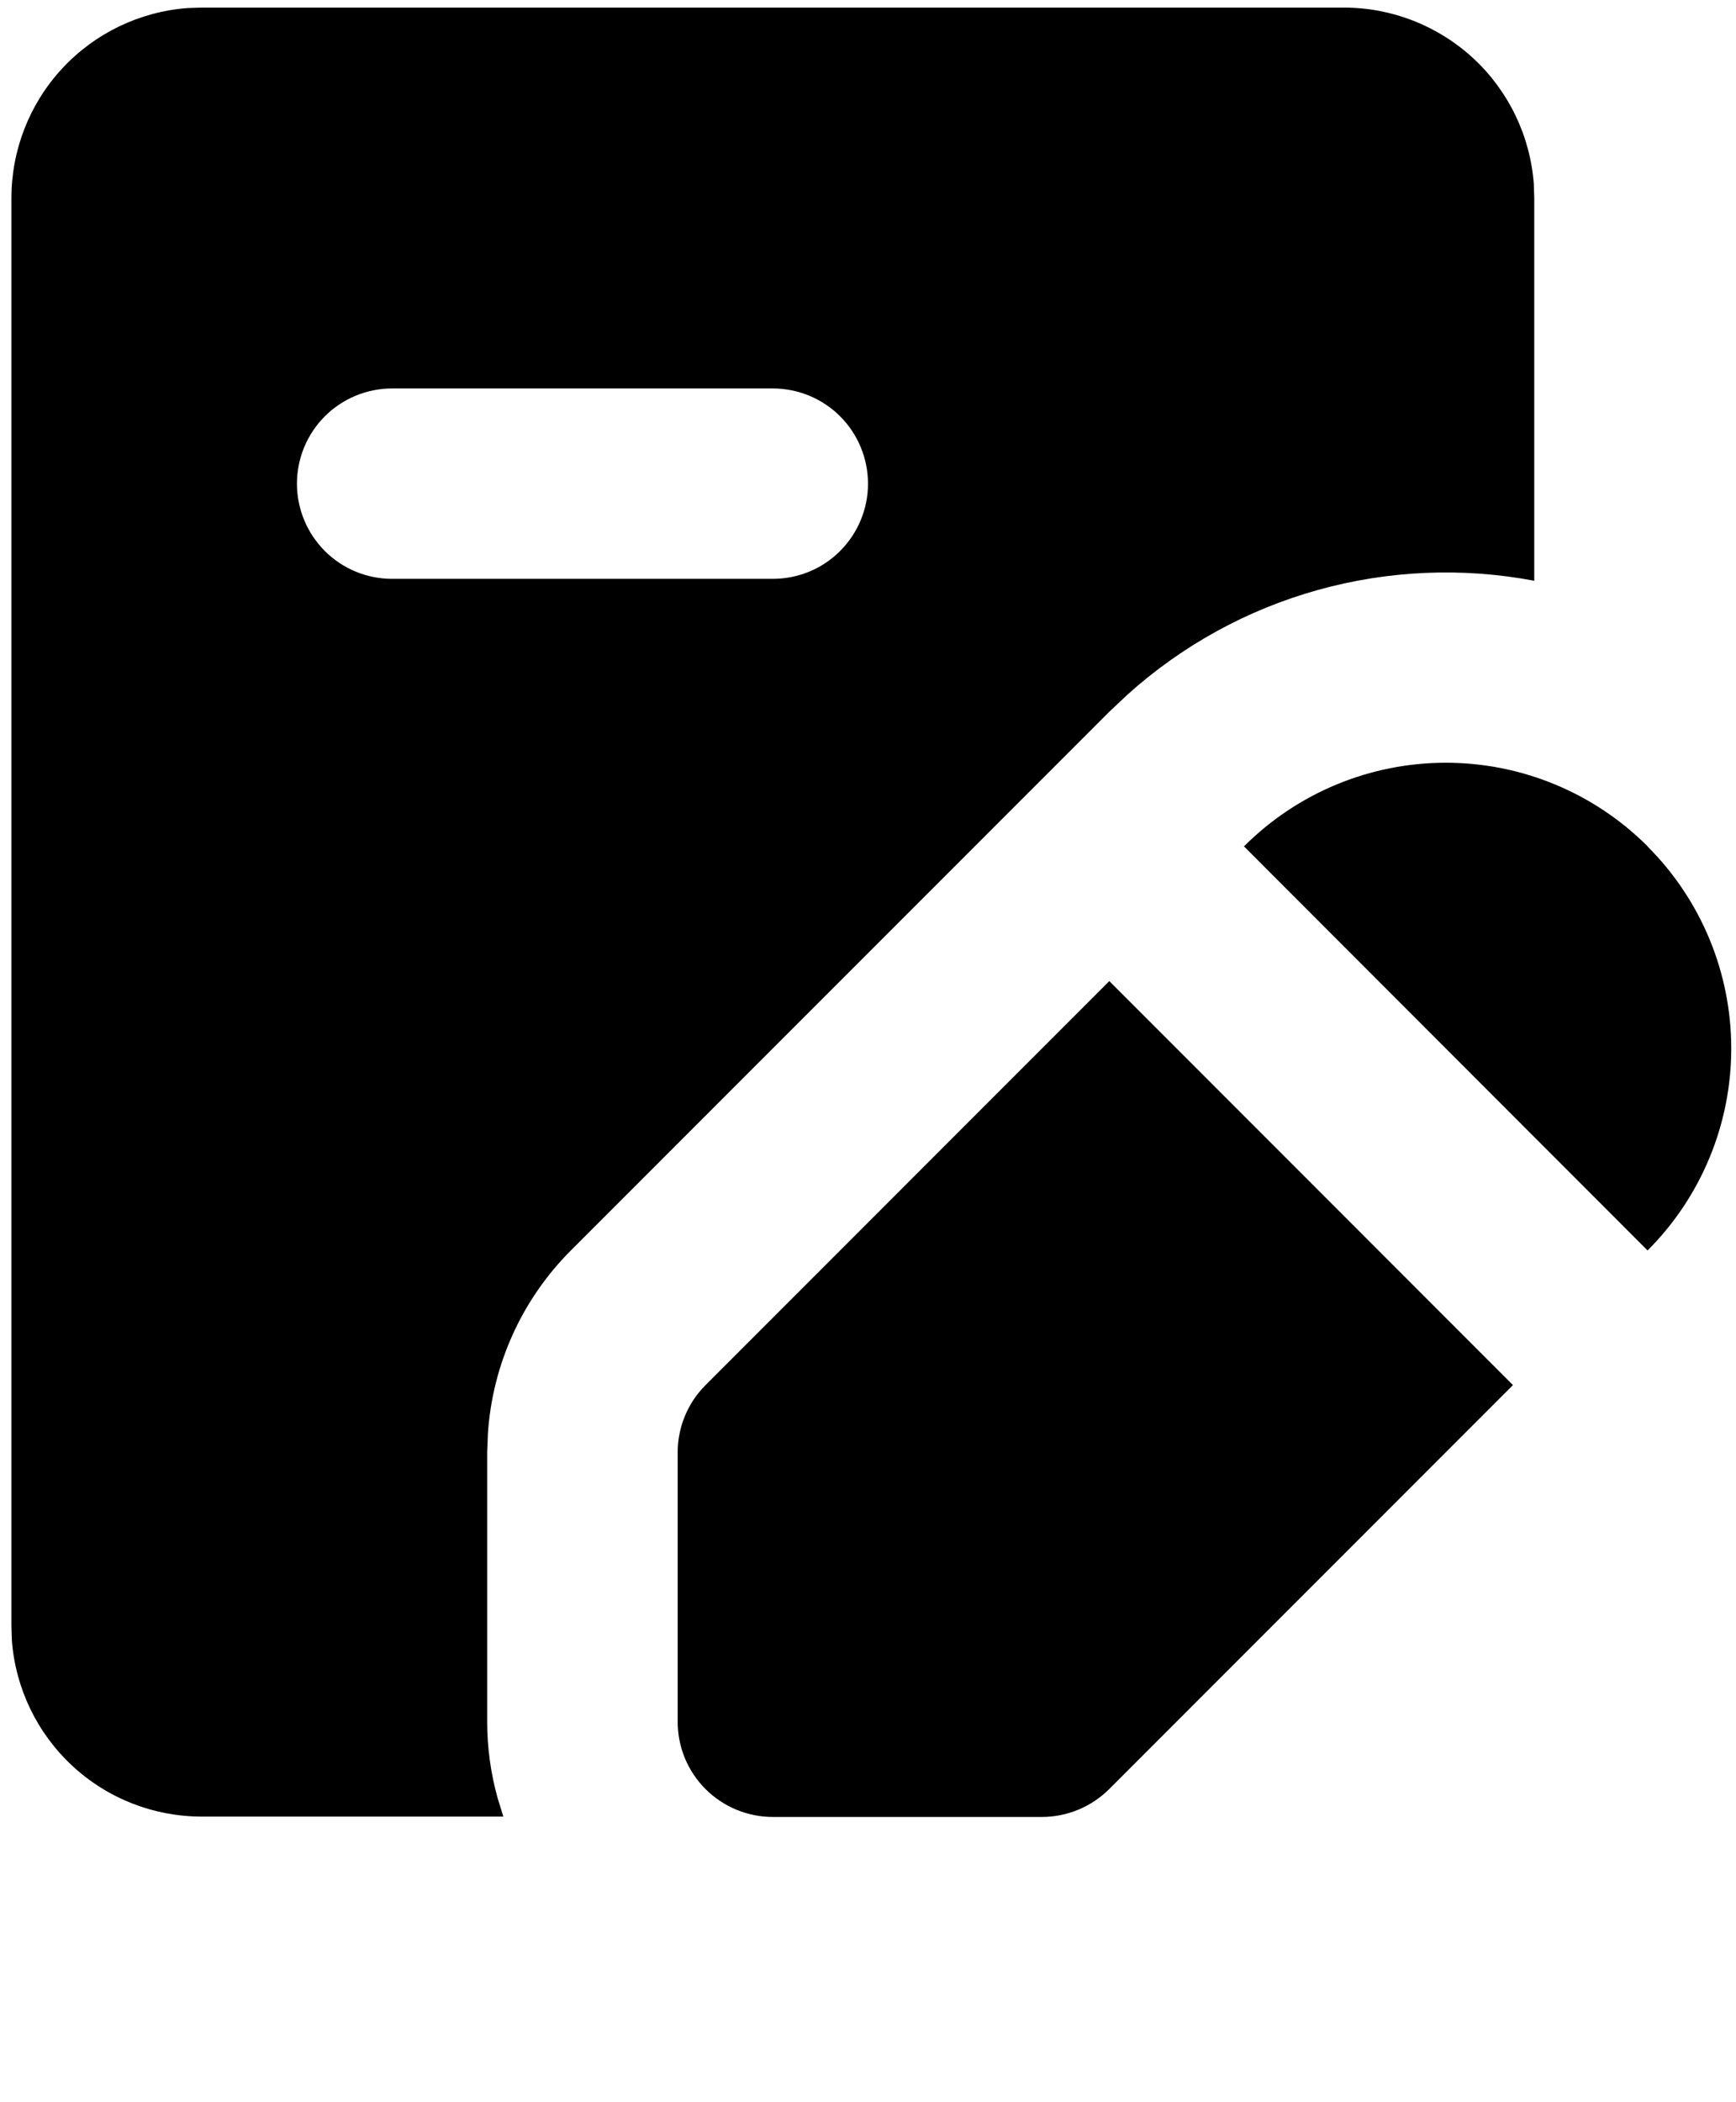 <svg width="19" height="23" viewBox="0 0 19 23" fill="none" xmlns="http://www.w3.org/2000/svg">
<path fill-rule="evenodd" clip-rule="evenodd" d="M12.141 10.734L16.559 15.154L12.14 19.574C11.944 19.769 11.679 19.879 11.403 19.879H8.458C8.182 19.879 7.917 19.769 7.722 19.574C7.526 19.379 7.417 19.114 7.417 18.837V15.89C7.417 15.614 7.527 15.349 7.722 15.154L12.141 10.734ZM14.708 0.083C15.234 0.083 15.74 0.282 16.126 0.639C16.511 0.996 16.747 1.486 16.787 2.01L16.792 2.167V6.354C16.005 6.205 15.194 6.24 14.423 6.455C13.651 6.67 12.94 7.061 12.344 7.596L12.14 7.788L6.248 13.681C5.712 14.217 5.39 14.929 5.34 15.684L5.332 15.89V18.837C5.332 19.12 5.371 19.402 5.447 19.675L5.509 19.875H2.208C1.683 19.875 1.176 19.677 0.791 19.319C0.406 18.962 0.17 18.472 0.13 17.948L0.125 17.792V2.167C0.125 1.641 0.323 1.135 0.681 0.749C1.038 0.364 1.528 0.128 2.052 0.088L2.208 0.083H14.708ZM18.032 9.261C18.323 9.552 18.553 9.896 18.71 10.275C18.867 10.654 18.948 11.061 18.948 11.471C18.948 11.882 18.867 12.288 18.71 12.667C18.553 13.046 18.323 13.391 18.032 13.681L13.615 9.26C14.201 8.674 14.995 8.345 15.824 8.345C16.653 8.345 17.447 8.674 18.033 9.26L18.032 9.261ZM8.458 4.25H4.292C4.015 4.25 3.75 4.36 3.555 4.555C3.36 4.75 3.25 5.015 3.25 5.292C3.25 5.568 3.36 5.833 3.555 6.028C3.75 6.224 4.015 6.333 4.292 6.333H8.458C8.735 6.333 9 6.224 9.195 6.028C9.39 5.833 9.5 5.568 9.5 5.292C9.5 5.015 9.39 4.75 9.195 4.555C9 4.36 8.735 4.25 8.458 4.25Z" fill="black"/>
</svg>
